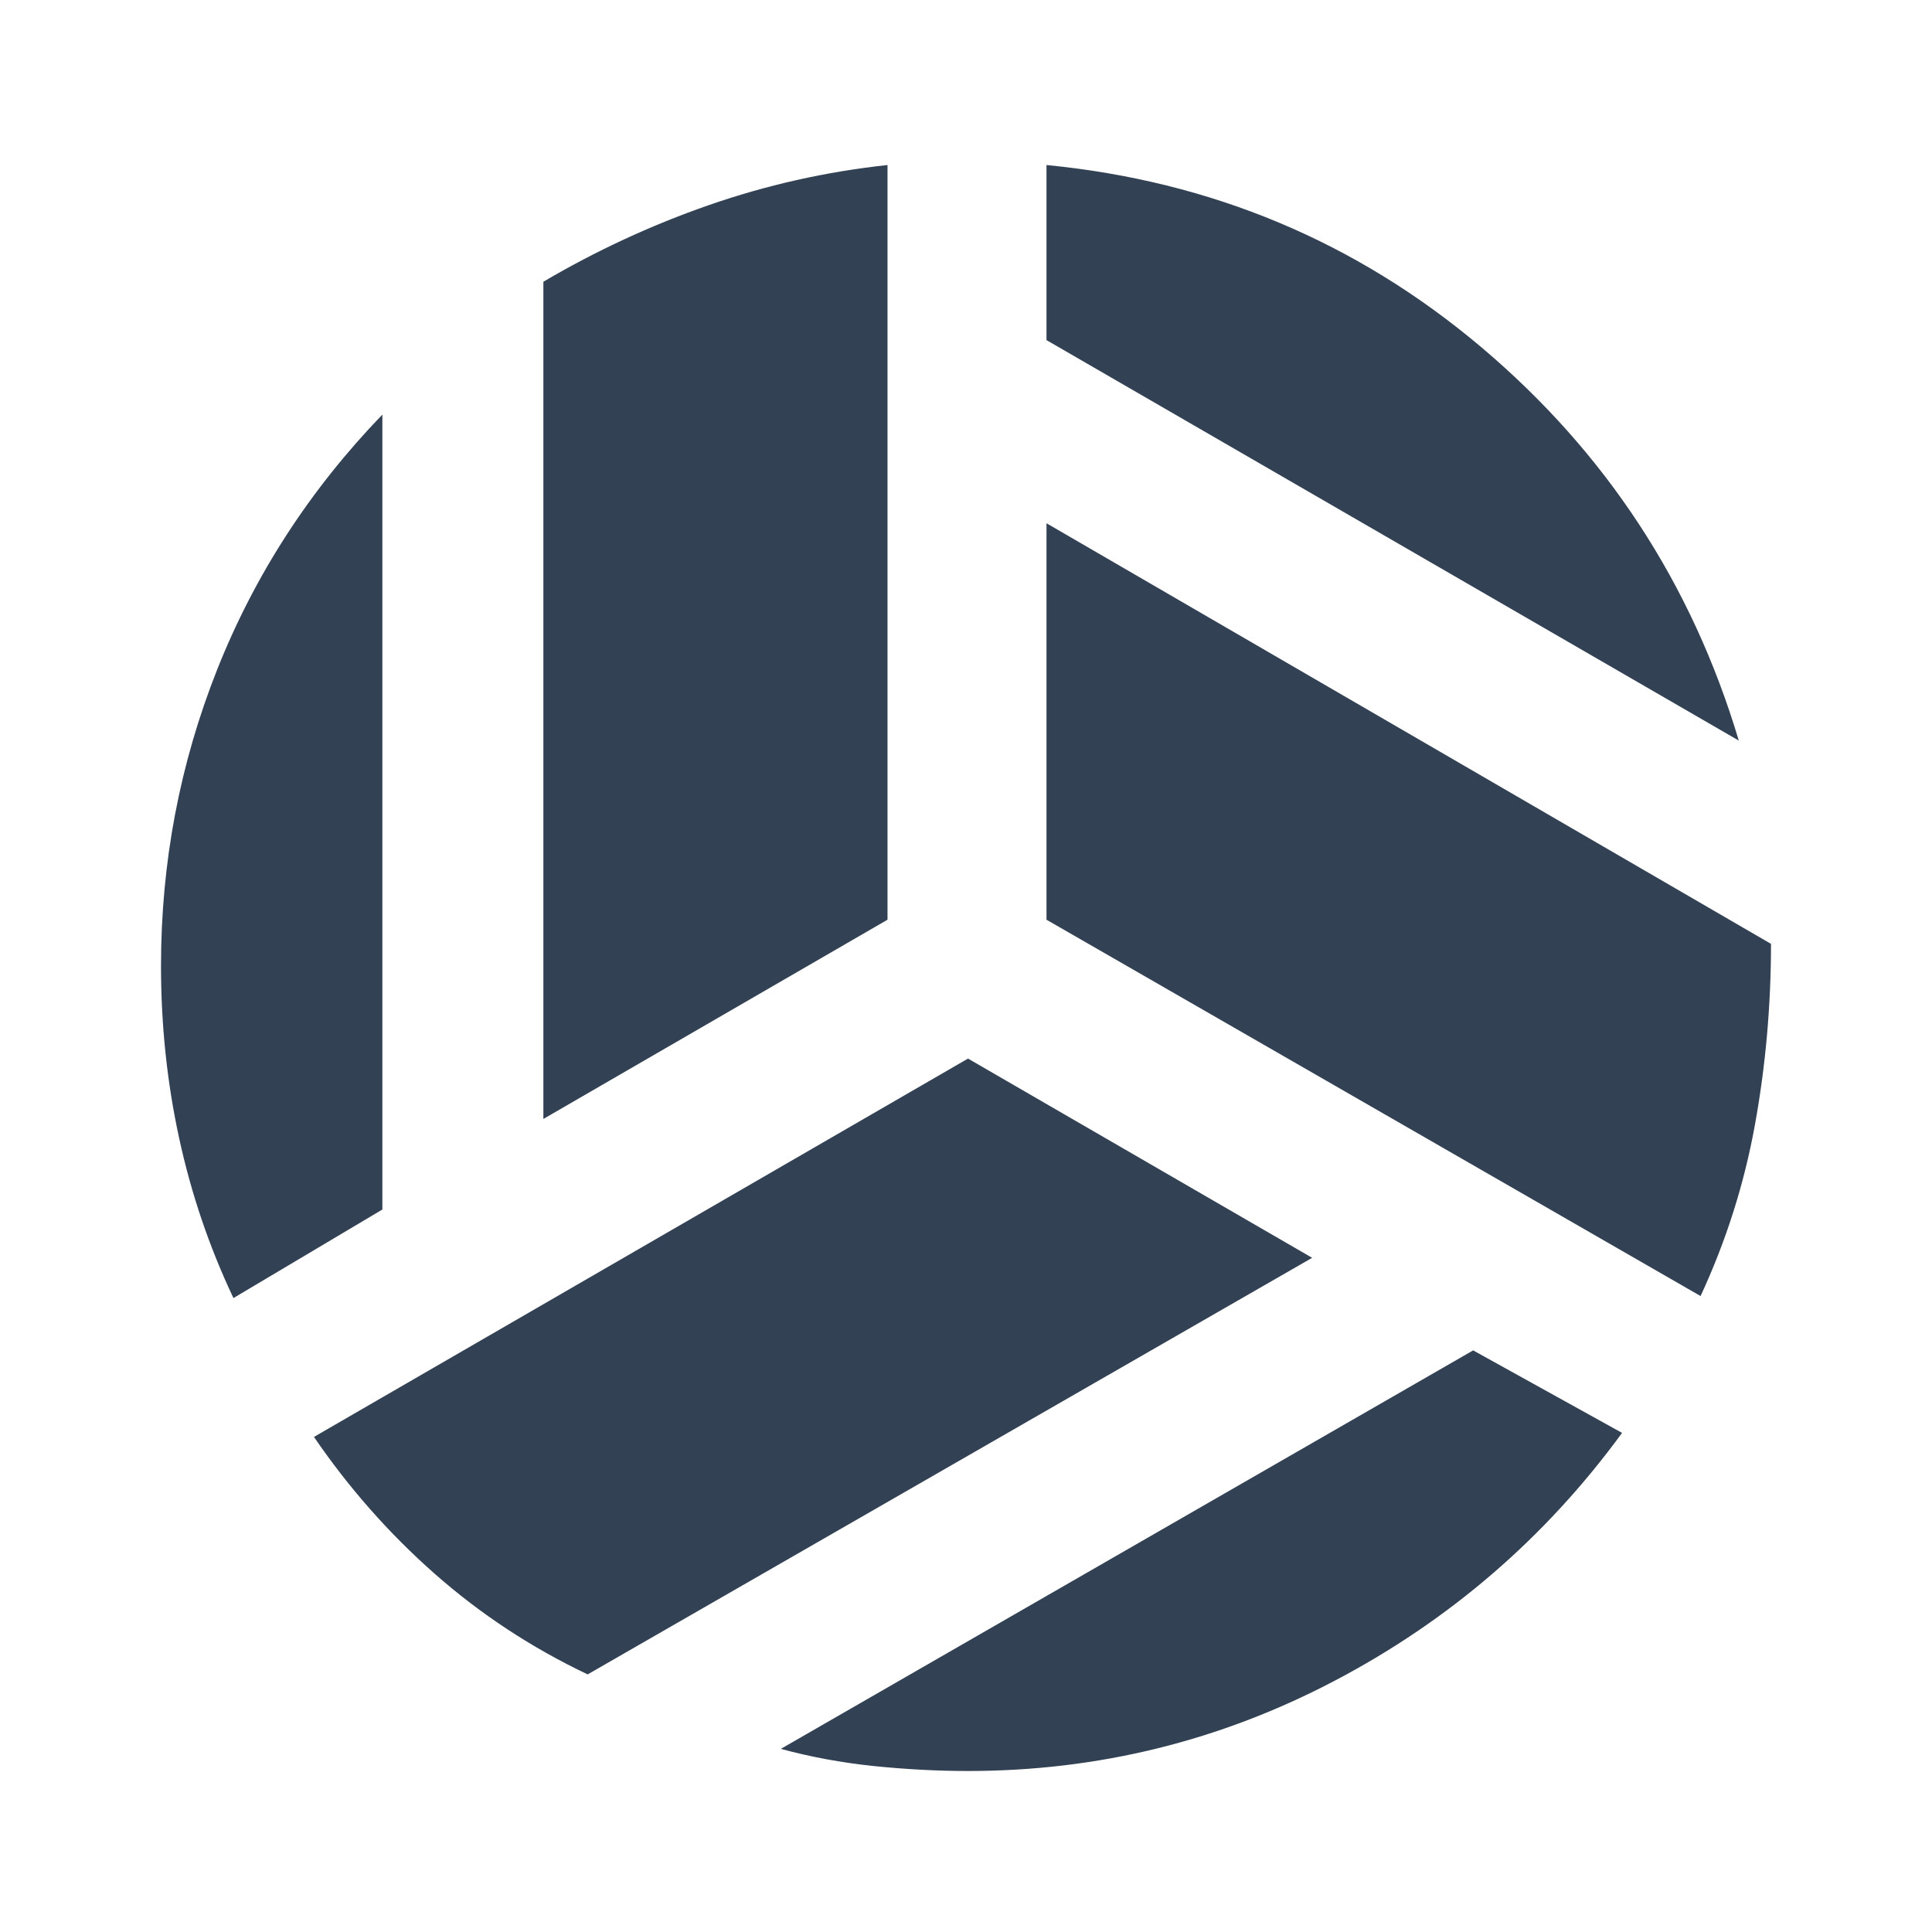 <svg width="24" height="24" viewBox="0 0 24 24" fill="#334155" xmlns="http://www.w3.org/2000/svg">
<mask id="mask0_129_2850" style="mask-type:alpha" maskUnits="userSpaceOnUse" x="0" y="0" width="24" height="24">
<rect width="24" height="24" fill="#D9D9D9"/>
</mask>
<g mask="url(#mask0_129_2850)">
<path d="M21.6 9.2L13 4.225V2.05C15.05 2.25 16.85 3.004 18.4 4.312C19.95 5.621 21.017 7.25 21.6 9.2ZM6.75 13.9V3.5C7.4 3.117 8.083 2.8 8.8 2.55C9.517 2.3 10.258 2.133 11.025 2.05V11.425L6.75 13.9ZM2.9 16.125C2.6 15.492 2.375 14.829 2.225 14.137C2.075 13.446 2 12.733 2 12C2 10.717 2.233 9.488 2.7 8.312C3.167 7.138 3.85 6.083 4.75 5.15V15.025L2.9 16.125ZM7.3 20.8C6.6 20.467 5.967 20.05 5.4 19.55C4.833 19.05 4.333 18.483 3.9 17.85L12.025 13.15L16.3 15.625L7.3 20.8ZM12.025 22C11.642 22 11.25 21.979 10.85 21.938C10.45 21.896 10.067 21.825 9.7 21.725L18.3 16.775L20.15 17.8C19.2 19.1 18.012 20.125 16.587 20.875C15.162 21.625 13.642 22 12.025 22ZM21.125 16.1L13 11.425V6.5L22 11.725C22 12.492 21.933 13.242 21.8 13.975C21.667 14.708 21.442 15.417 21.125 16.1Z" />
</g>
</svg>
